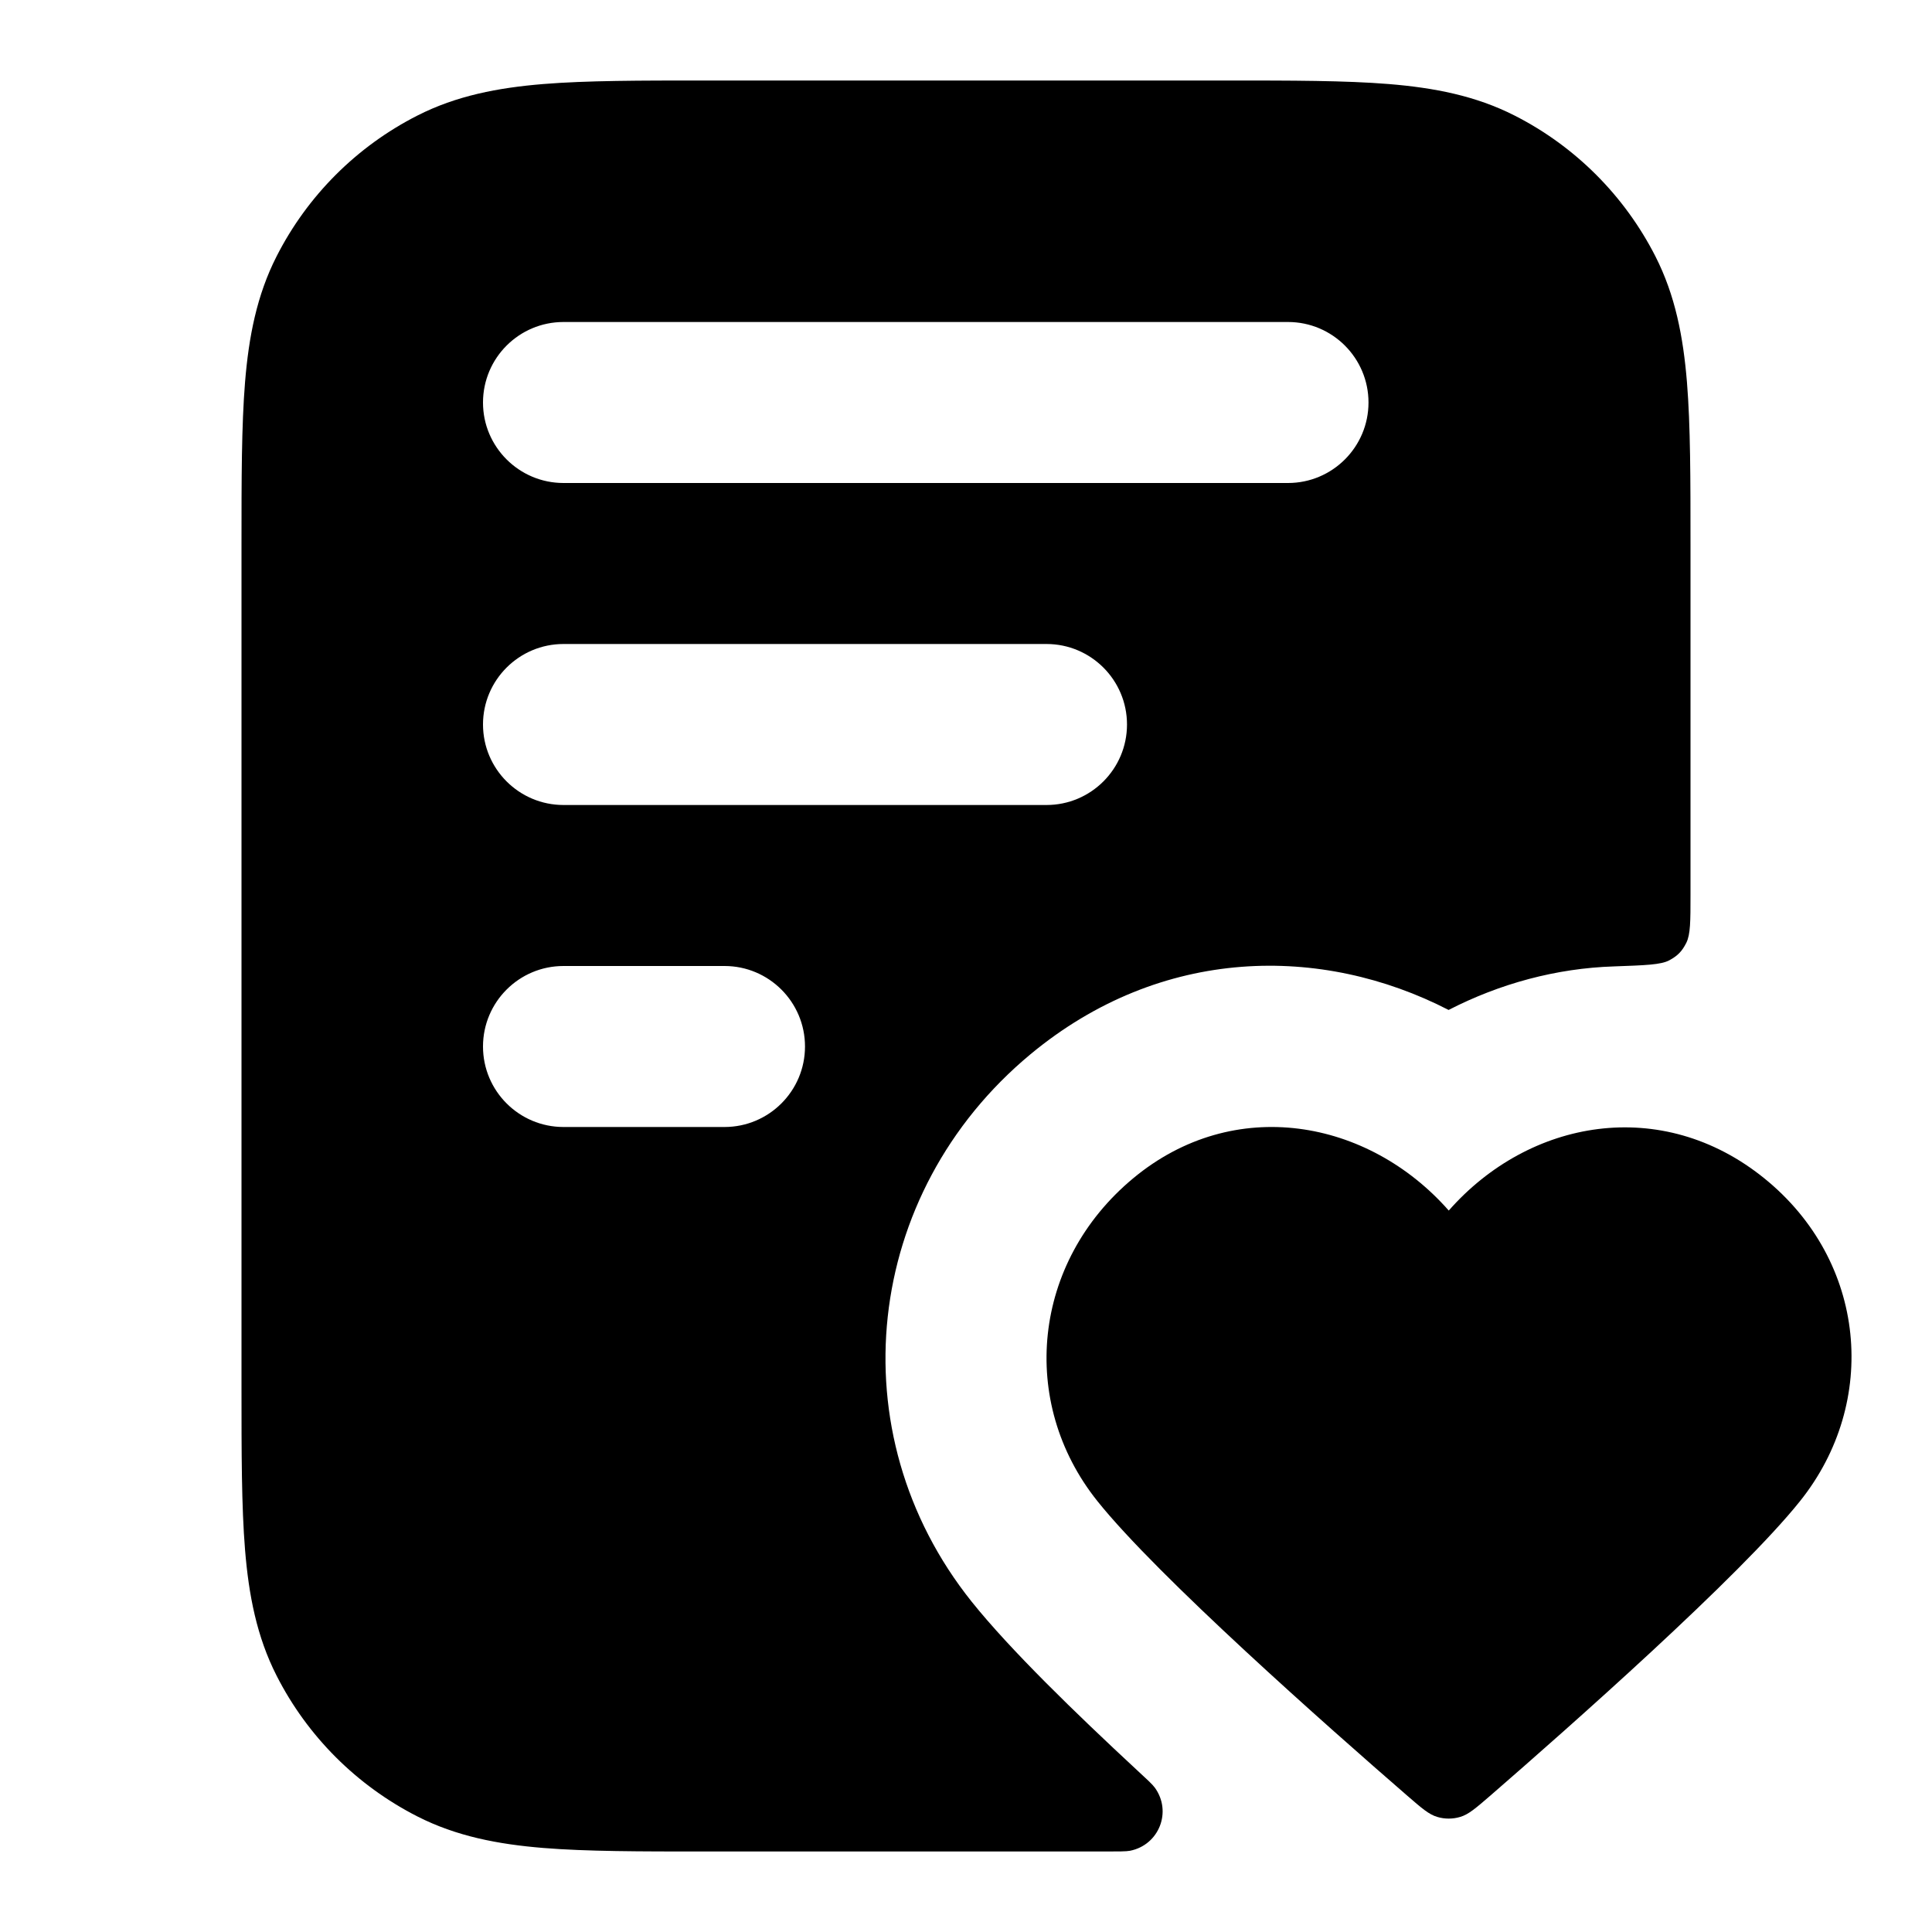 <svg width="24" height="24" viewBox="0 0 24 24" fill="none" xmlns="http://www.w3.org/2000/svg">
<path fill-rule="evenodd" clip-rule="evenodd" d="M8.759 1H15.241C16.046 1 16.711 1 17.252 1.044C17.814 1.09 18.331 1.189 18.816 1.436C19.569 1.819 20.18 2.431 20.564 3.184C20.811 3.669 20.91 4.186 20.956 4.748C21 5.289 21 5.954 21 6.759V11.117C21 11.444 21 11.607 20.948 11.712C20.895 11.817 20.841 11.873 20.737 11.929C20.634 11.985 20.439 11.991 20.05 12.005C19.332 12.028 18.631 12.219 17.995 12.546C16.422 11.736 14.43 11.744 12.799 13.098C10.726 14.821 10.392 17.797 12.07 19.896C12.549 20.495 13.373 21.292 14.108 21.974C14.247 22.102 14.316 22.166 14.345 22.206C14.562 22.504 14.399 22.919 14.037 22.991C13.989 23 13.897 23 13.712 23H8.759C7.954 23 7.289 23 6.748 22.956C6.186 22.91 5.669 22.811 5.184 22.564C4.431 22.18 3.819 21.569 3.436 20.816C3.189 20.331 3.09 19.814 3.044 19.252C3 18.711 3 18.046 3 17.241V6.759C3 5.954 3 5.289 3.044 4.748C3.09 4.186 3.189 3.669 3.436 3.184C3.819 2.431 4.431 1.819 5.184 1.436C5.669 1.189 6.186 1.09 6.748 1.044C7.289 1 7.954 1 8.759 1ZM7 8C6.448 8 6 8.448 6 9C6 9.552 6.448 10 7 10H13C13.552 10 14 9.552 14 9C14 8.448 13.552 8 13 8H7ZM6 13C6 12.448 6.448 12 7 12H9C9.552 12 10 12.448 10 13C10 13.552 9.552 14 9 14H7C6.448 14 6 13.552 6 13ZM7 4C6.448 4 6 4.448 6 5C6 5.552 6.448 6 7 6H16C16.552 6 17 5.552 17 5C17 4.448 16.552 4 16 4H7Z" fill="currentColor"/>
<path d="M17.997 15.038C16.997 13.902 15.33 13.596 14.077 14.637C12.825 15.677 12.649 17.417 13.632 18.647C14.377 19.58 16.498 21.454 17.483 22.308C17.662 22.463 17.751 22.541 17.856 22.571C17.946 22.598 18.047 22.598 18.137 22.571C18.242 22.541 18.331 22.463 18.511 22.308C19.495 21.454 21.616 19.58 22.361 18.647C23.345 17.417 23.19 15.666 21.916 14.637C20.642 13.607 18.996 13.902 17.997 15.038Z" fill="currentColor"/>
</svg>
